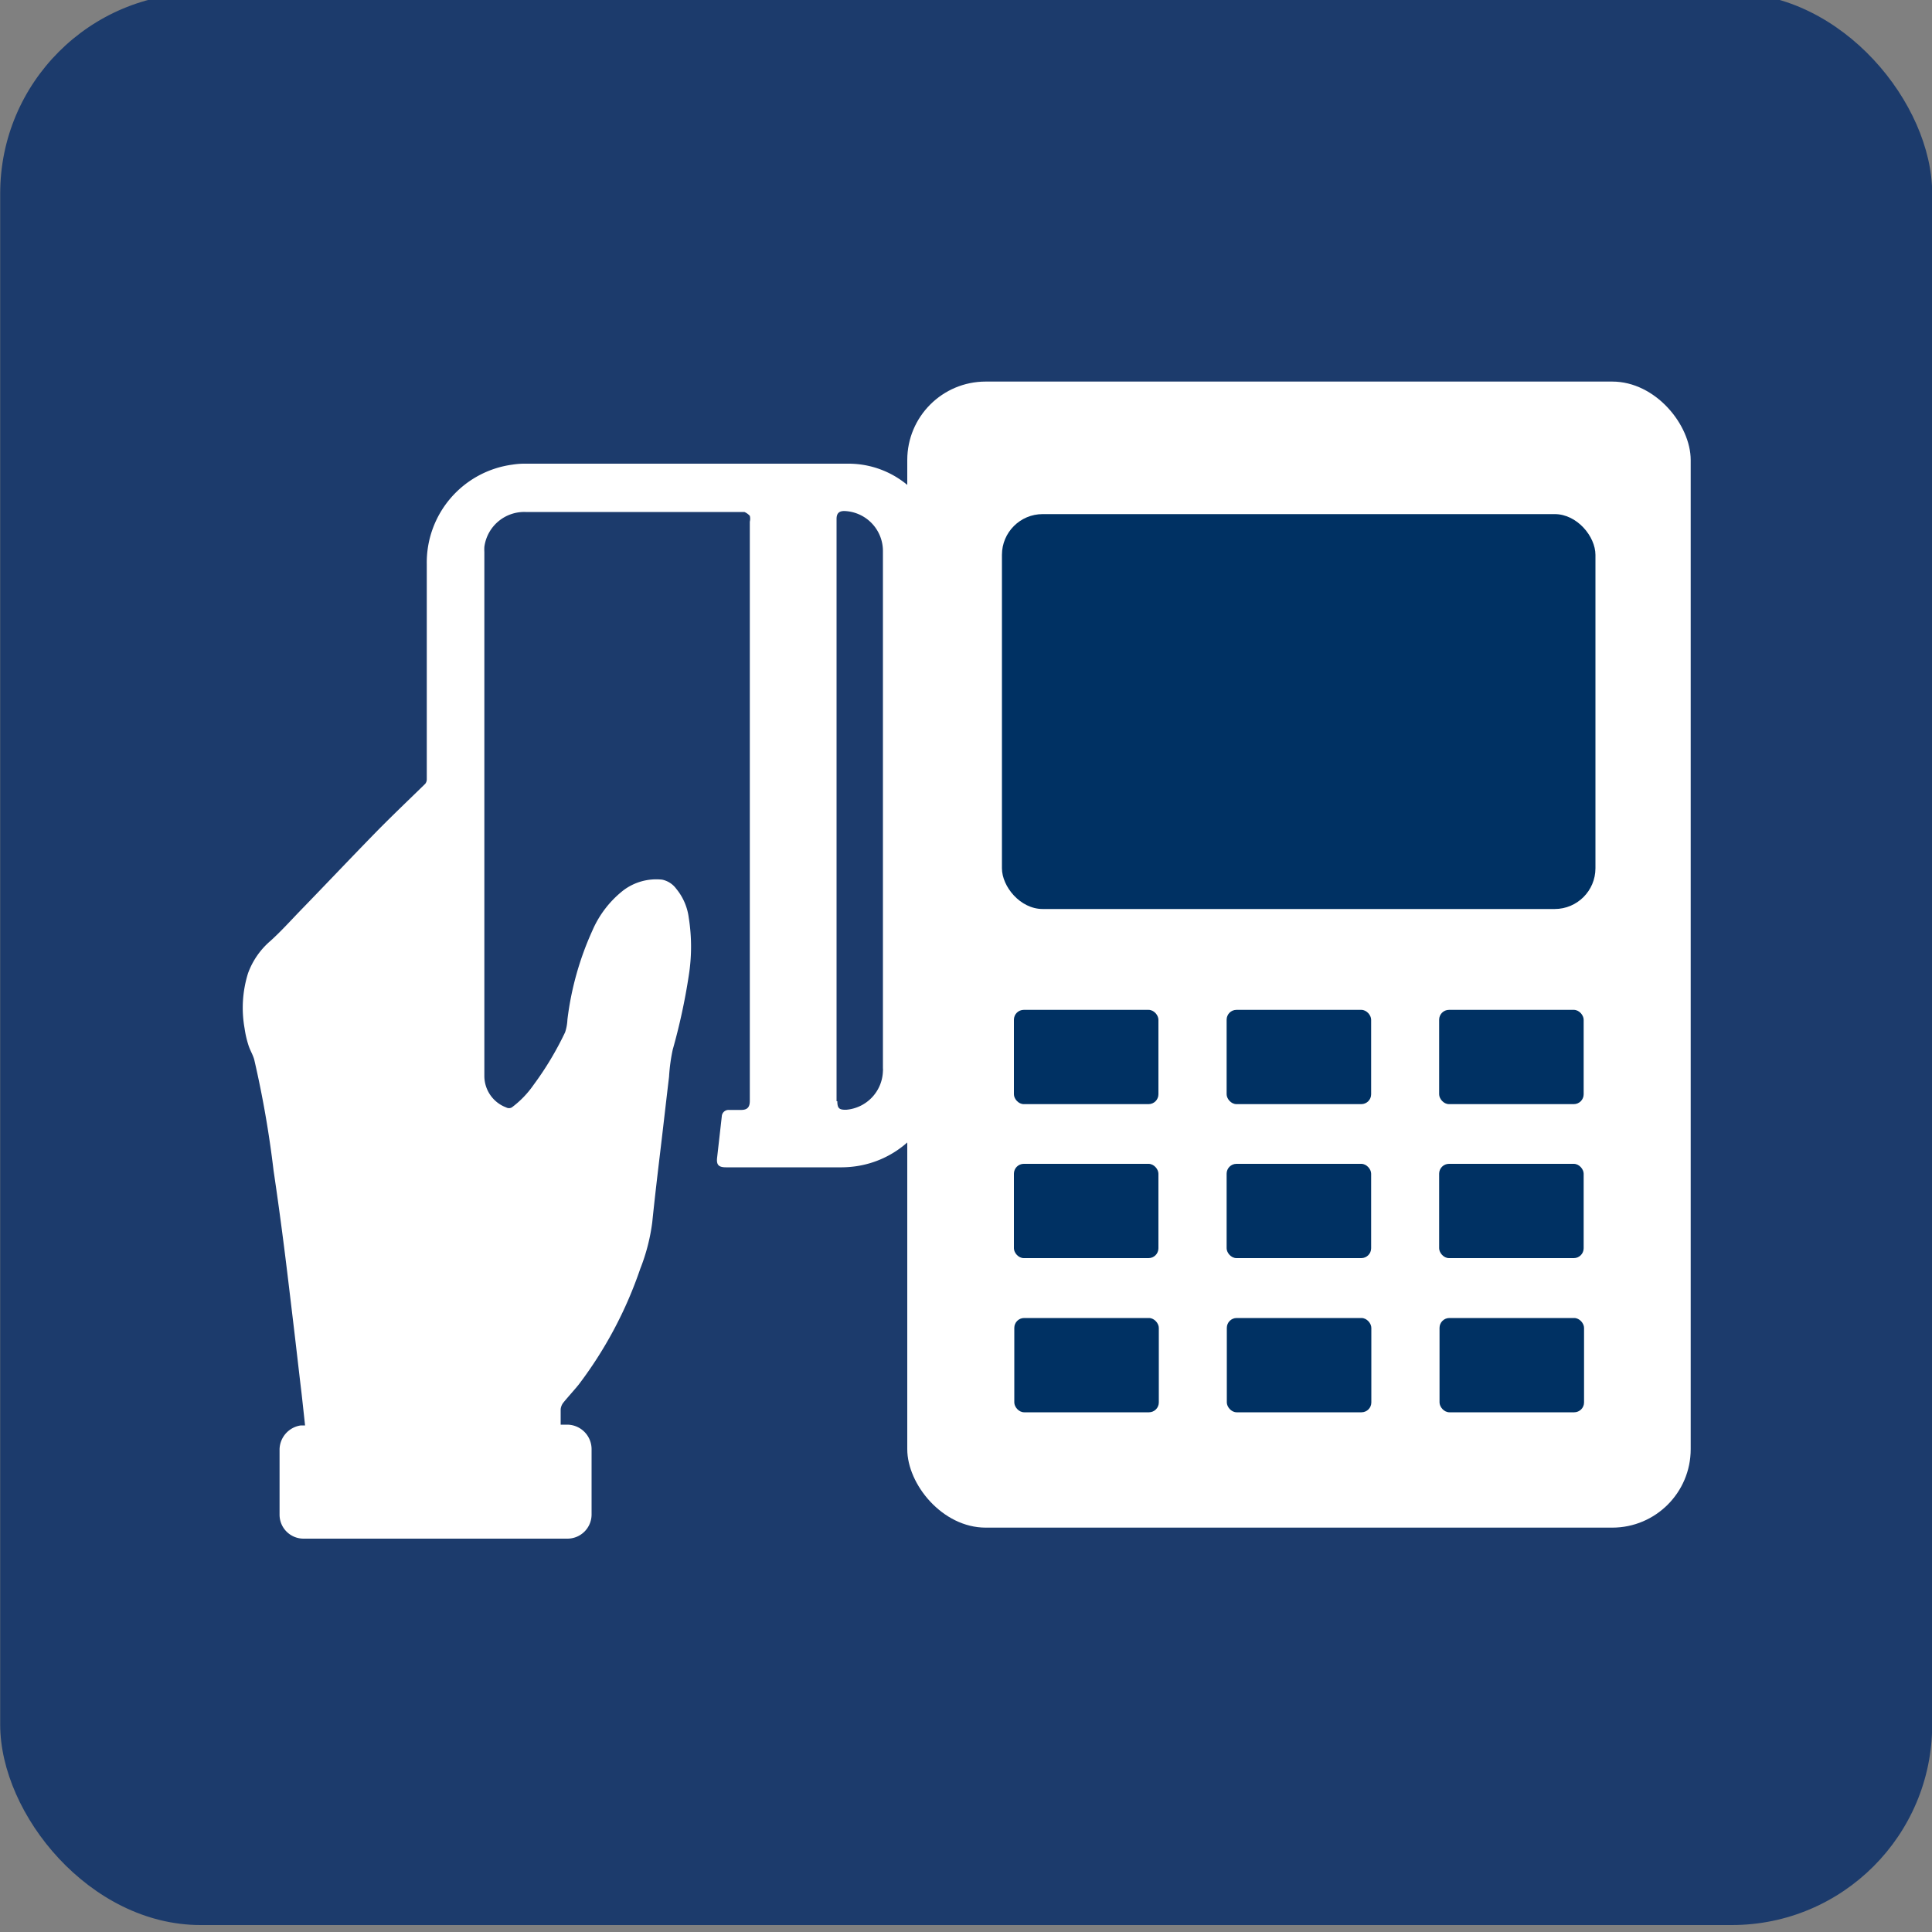 <svg id="Laag_1" data-name="Laag 1" xmlns="http://www.w3.org/2000/svg" viewBox="0 0 100 100"><rect x="0" y="0" width="100" height="100" fill="#808080" stroke="none"/><defs><style>.cls-1{fill:#1c3b6c;}.cls-2{fill:#fff;}.cls-3{fill:#003163;}</style></defs><rect class="cls-1" x="0.01" y="-0.36" width="100" height="100" rx="10.37"/><rect class="cls-2" x="46.96" y="19.75" width="40.55" height="59.32" rx="4.06"/><rect class="cls-3" x="51.86" y="26.61" width="30.72" height="20.44" rx="2.11"/><rect class="cls-3" x="52.48" y="52.27" width="7.48" height="4.88" rx="0.51"/><rect class="cls-3" x="63.49" y="52.27" width="7.48" height="4.88" rx="0.51"/><rect class="cls-3" x="74.49" y="52.27" width="7.48" height="4.88" rx="0.51"/><rect class="cls-3" x="52.48" y="60.24" width="7.48" height="4.88" rx="0.51"/><rect class="cls-3" x="63.49" y="60.24" width="7.48" height="4.88" rx="0.51"/><rect class="cls-3" x="74.49" y="60.24" width="7.48" height="4.88" rx="0.51"/><rect class="cls-3" x="52.5" y="68.22" width="7.48" height="4.88" rx="0.51"/><rect class="cls-3" x="63.5" y="68.22" width="7.48" height="4.88" rx="0.51"/><rect class="cls-3" x="74.51" y="68.22" width="7.48" height="4.88" rx="0.51"/><path class="cls-2" d="M48.55,56.45a5.1,5.1,0,0,1-4.28,3.92,5.34,5.34,0,0,1-.69.05h-6c-.39,0-.51-.13-.46-.52l.24-2.12a.35.35,0,0,1,.37-.33h.63c.32,0,.45-.14.45-.47V27a.59.59,0,0,0,0-.3.8.8,0,0,0-.28-.2s-.12,0-.18,0H27.2a2.08,2.08,0,0,0-2.13,1.81,2.46,2.46,0,0,0,0,.26V55.69a1.74,1.74,0,0,0,1.13,1.63.3.3,0,0,0,.29,0,5,5,0,0,0,1.13-1.17,16.32,16.32,0,0,0,1.63-2.72,2.41,2.41,0,0,0,.12-.66,15.69,15.69,0,0,1,1.29-4.6,5.33,5.33,0,0,1,1.61-2.09,2.83,2.83,0,0,1,2-.55A1.21,1.21,0,0,1,35,46a2.94,2.94,0,0,1,.65,1.5,9.54,9.54,0,0,1,0,3,31.49,31.49,0,0,1-.83,3.83,9.25,9.25,0,0,0-.19,1.4c-.15,1.25-.29,2.5-.44,3.75s-.3,2.52-.43,3.79a10,10,0,0,1-.62,2.4,21.21,21.21,0,0,1-3.19,6c-.26.32-.54.62-.8.94a.68.68,0,0,0-.13.33c0,.26,0,.52,0,.8h.34a1.27,1.27,0,0,1,1.26,1.26c0,1.13,0,2.26,0,3.4a1.25,1.25,0,0,1-1.25,1.24q-6.83,0-13.67,0a1.24,1.24,0,0,1-1.23-1.24c0-1.13,0-2.26,0-3.39a1.28,1.28,0,0,1,1.1-1.23l.22,0q-.09-.84-.18-1.65c-.15-1.25-.29-2.5-.44-3.75s-.3-2.53-.46-3.79-.35-2.66-.55-4a53.07,53.07,0,0,0-1-5.74c-.07-.26-.22-.49-.3-.75a5.22,5.22,0,0,1-.2-.87,6,6,0,0,1,.18-2.86,4,4,0,0,1,1.16-1.67c.53-.48,1-1,1.51-1.53,1.35-1.39,2.69-2.81,4.05-4.2.8-.81,1.63-1.6,2.45-2.4a.38.38,0,0,0,.08-.24q0-5.57,0-11.14a5.11,5.11,0,0,1,4.43-5.14,4,4,0,0,1,.69-.05H43.92a4.76,4.76,0,0,1,4.73,4.24.36.36,0,0,0,0,.09V55.76C48.64,56,48.6,56.22,48.55,56.45ZM43.34,57c0,.37.1.45.47.44a2.07,2.07,0,0,0,1.89-2,.76.76,0,0,0,0-.15V28.55a2.07,2.07,0,0,0-2-2.1c-.27,0-.4.12-.4.41V57Z"/></svg>